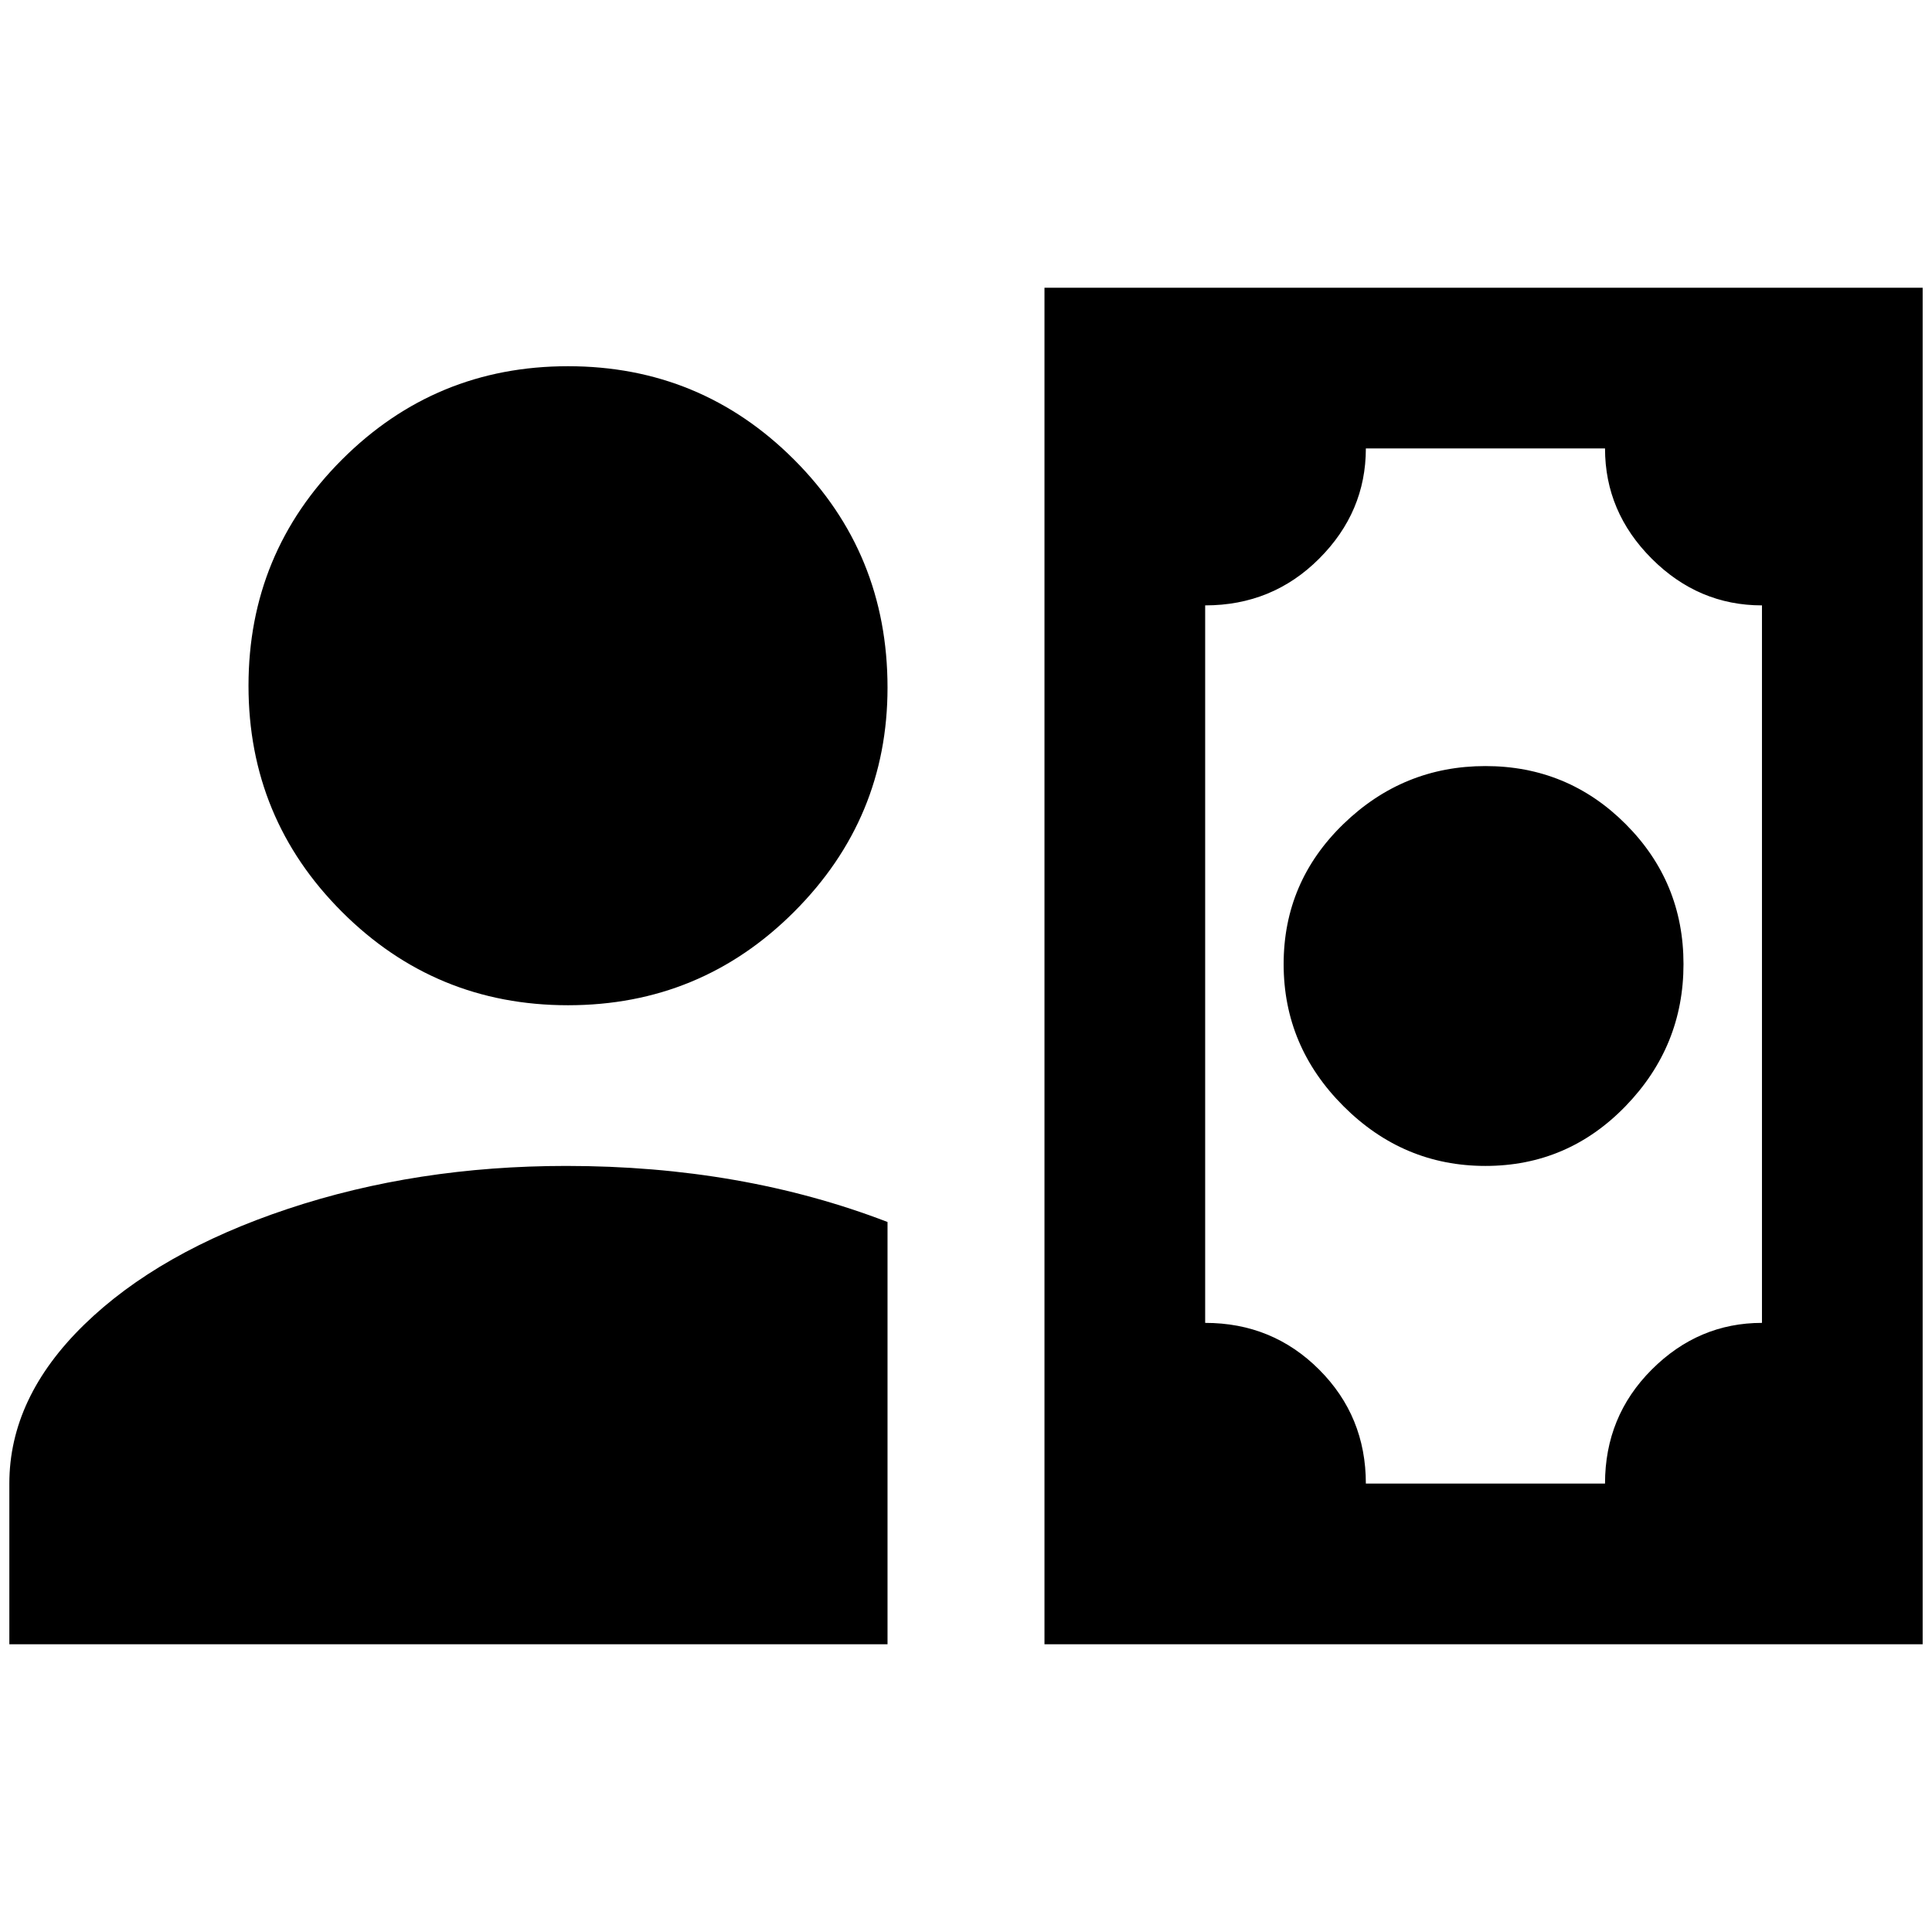 <?xml version="1.0" standalone="no"?>
<!DOCTYPE svg PUBLIC "-//W3C//DTD SVG 1.1//EN" "http://www.w3.org/Graphics/SVG/1.1/DTD/svg11.dtd" >
<svg xmlns="http://www.w3.org/2000/svg" xmlns:xlink="http://www.w3.org/1999/xlink" version="1.1" width="2048" height="2048" viewBox="-10 0 2068 2048">
   <path fill="currentColor"
d="M940 726q0 140 -100 240t-242 100t-242 -100t-100 -242t100 -242t242 -100t242 100t100 244zM940 1298v452h-940v-172q0 -92 80 -170t218 -124t298 -46q188 0 344 60zM2048 1750h-940v-1452h940v1452zM1364 1022q0 -88 64 -150t152 -62t150 62t62 150t-62 152t-150 64
t-152 -64t-64 -152zM1876 638q-68 0 -118 -50t-50 -118h-256q0 68 -50 118t-122 50v768q72 0 122 50t50 122h256q0 -72 50 -122t118 -50v-768z" />
</svg>
